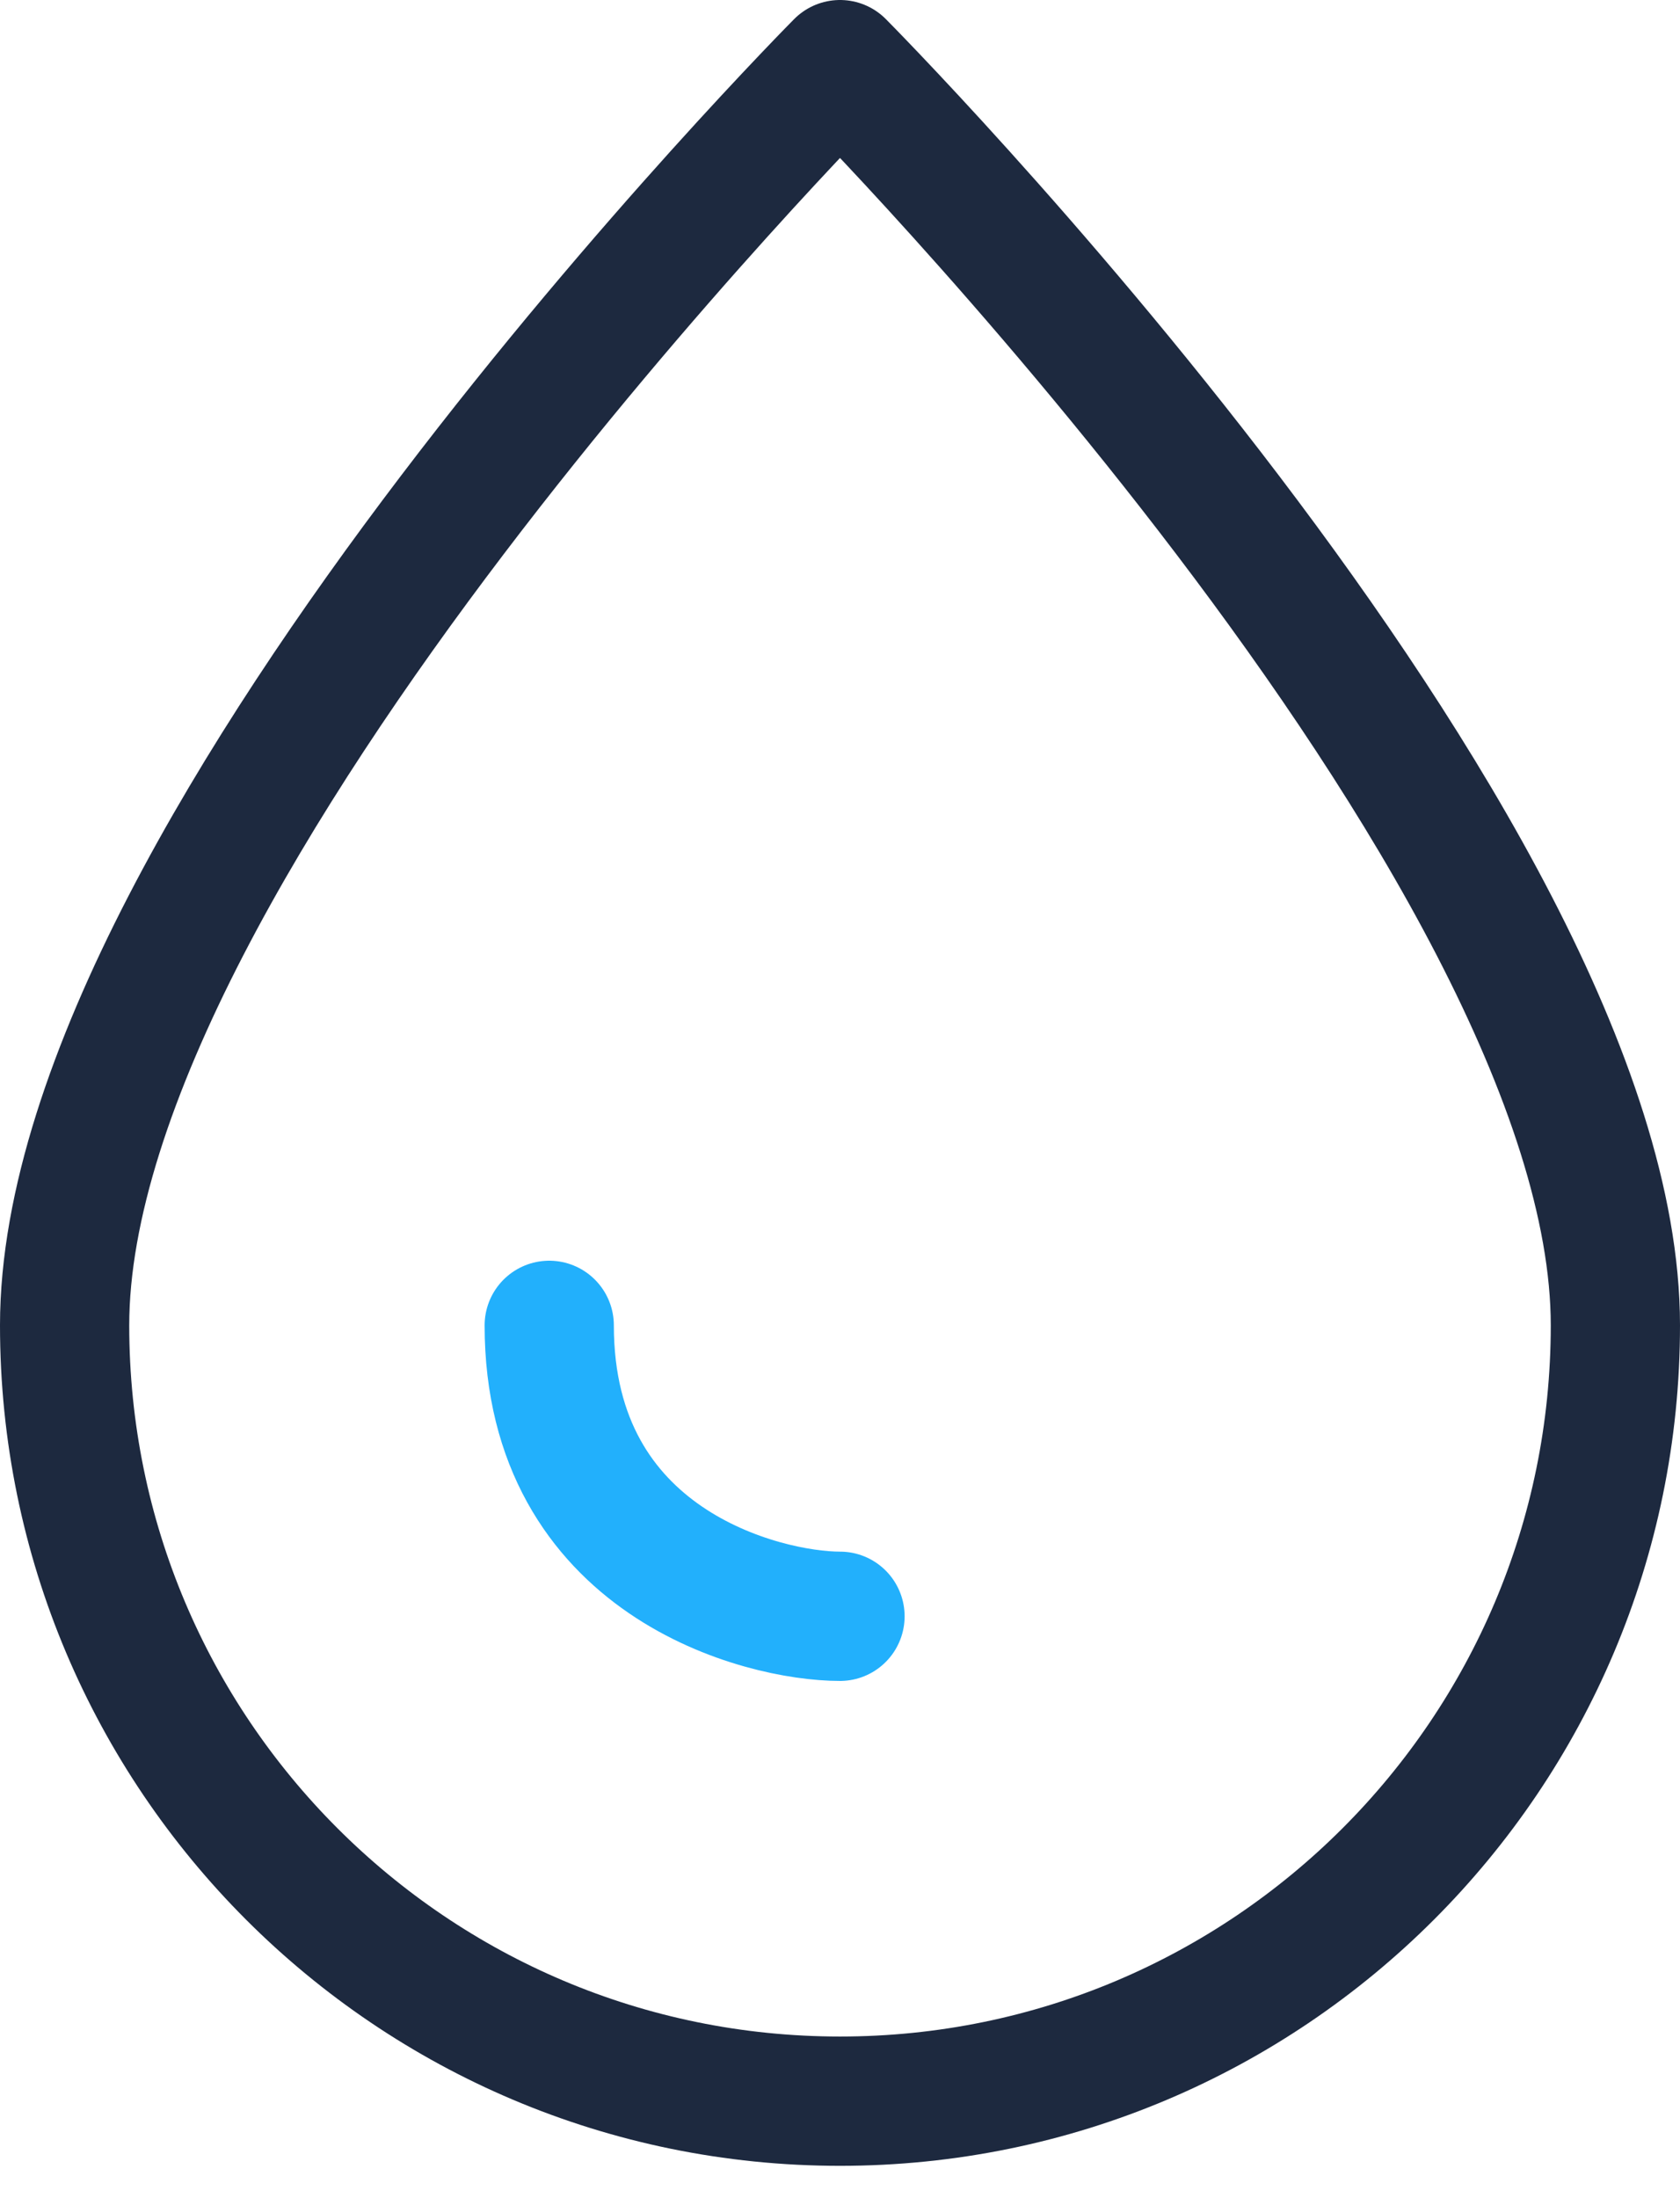 <svg width="26" height="34" viewBox="0 0 26 34" fill="none" xmlns="http://www.w3.org/2000/svg">
<path fill-rule="evenodd" clip-rule="evenodd" d="M1 20.5C1 13.075 13 1 13 1C13 1 25 13.075 25 20.5C25 27.127 19.627 32.5 13 32.5C6.373 32.5 1 27.127 1 20.5Z" stroke="#1D293F" stroke-width="2" stroke-linecap="round" stroke-linejoin="round"/>
<path d="M13 25C11.8 25 8.5 24.175 8.5 20.5" stroke="#22B0FC" stroke-width="2" stroke-linecap="round" stroke-linejoin="round"/>
</svg>
